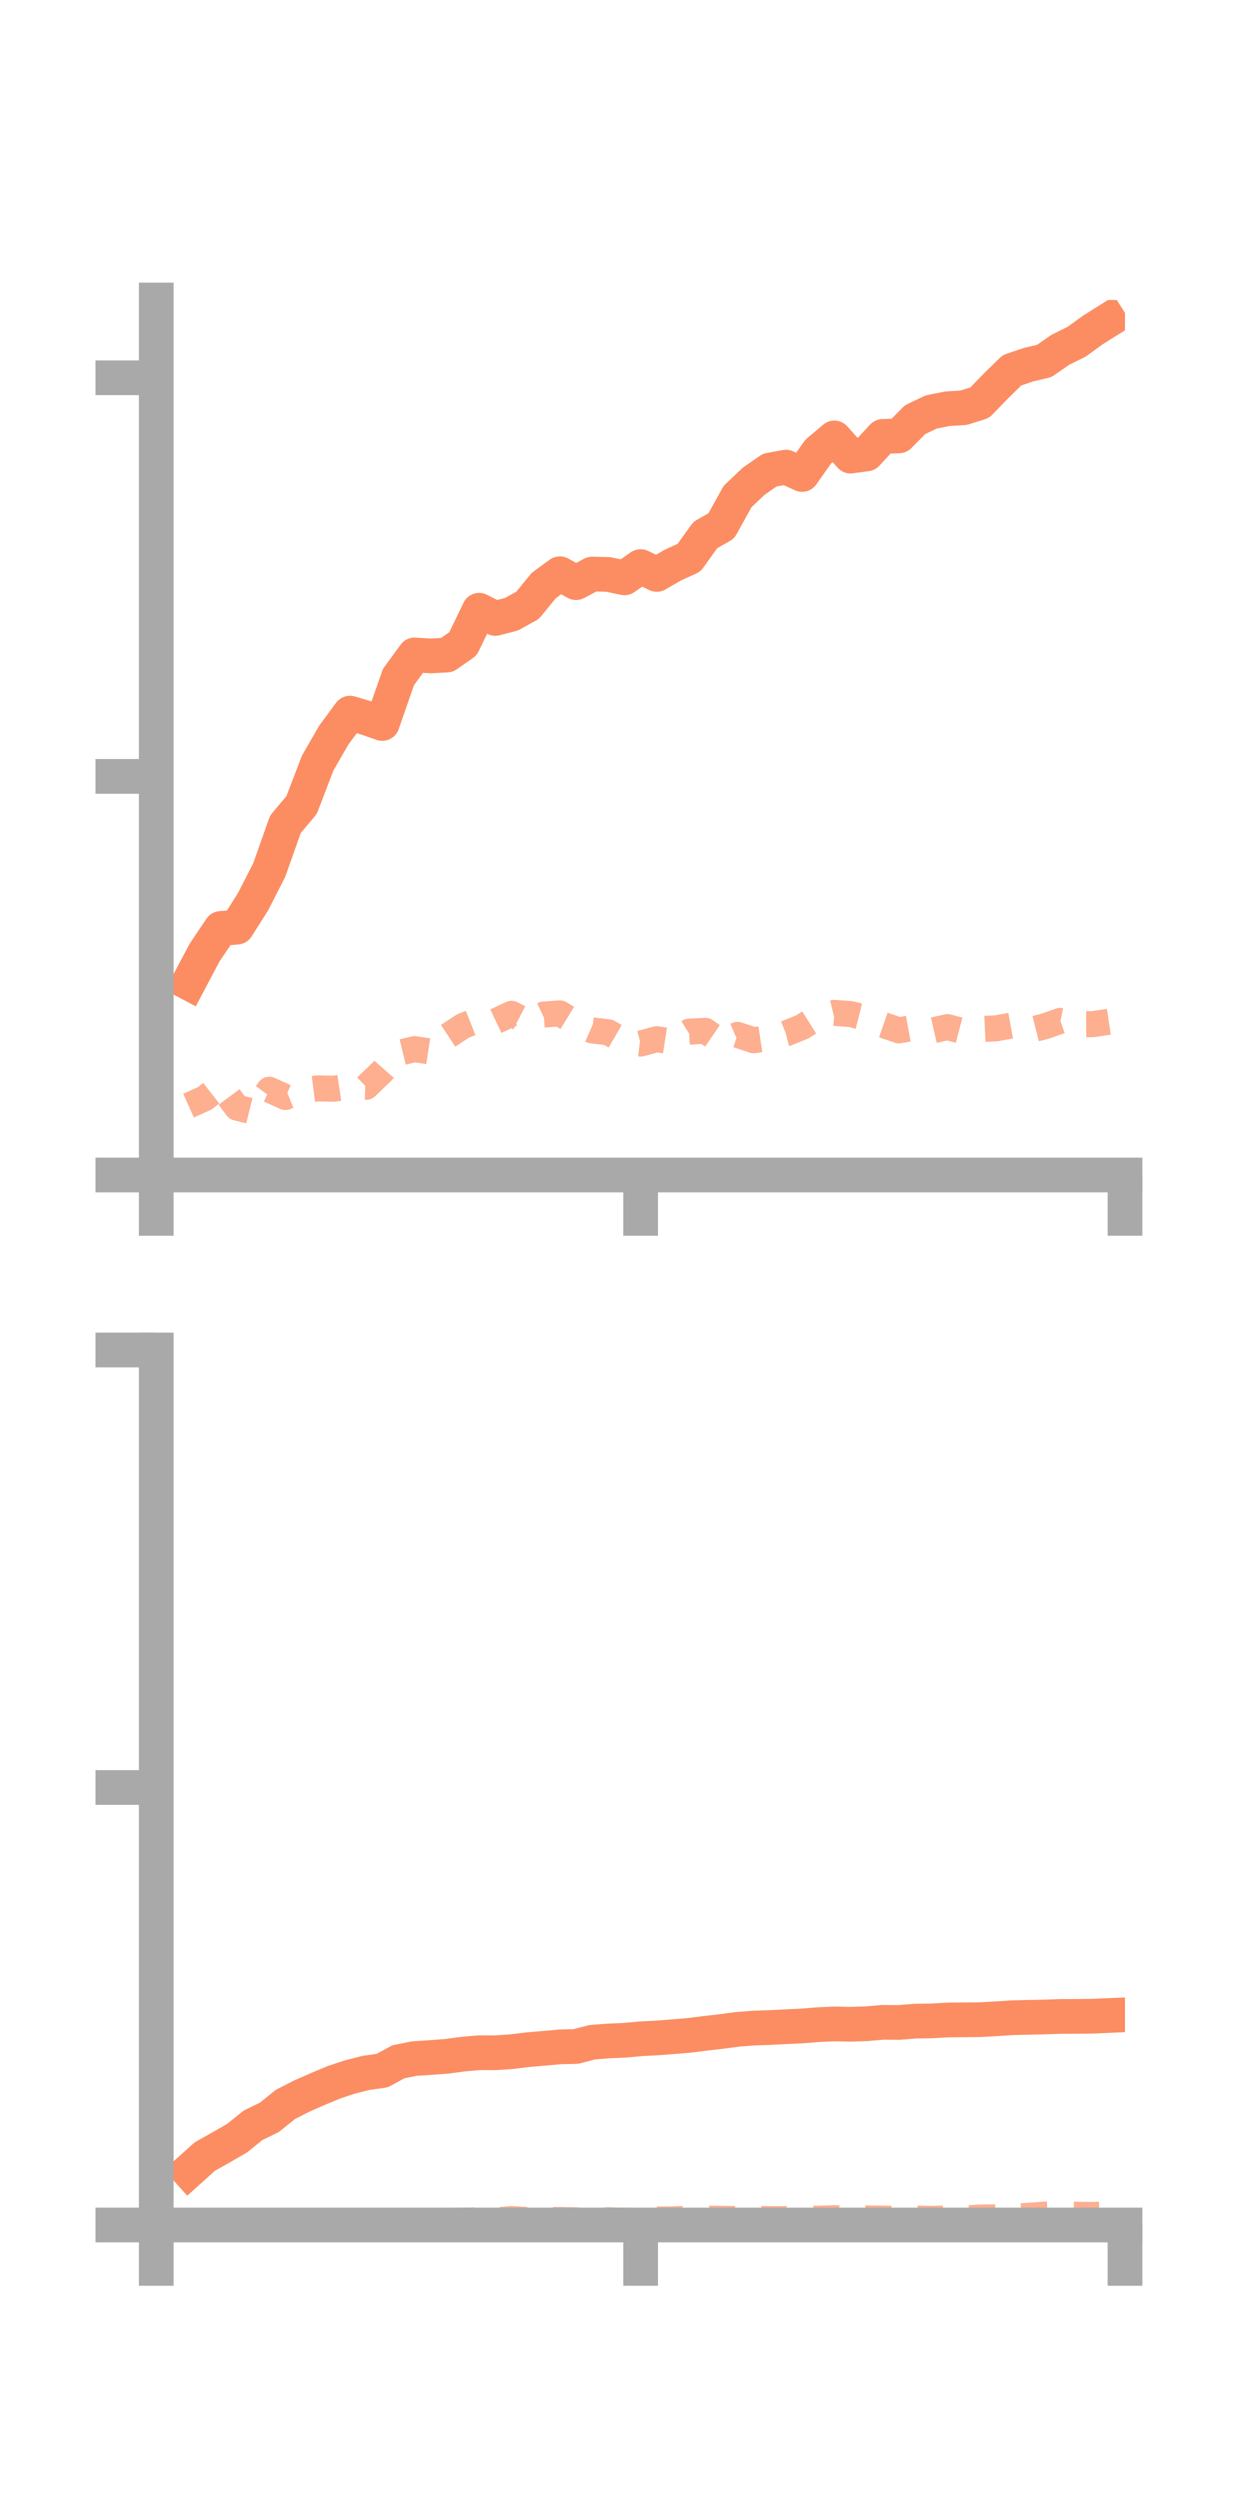 <?xml version="1.0" encoding="utf-8" standalone="no"?>
<!DOCTYPE svg PUBLIC "-//W3C//DTD SVG 1.1//EN"
  "http://www.w3.org/Graphics/SVG/1.1/DTD/svg11.dtd">
<!-- Created with matplotlib (https://matplotlib.org/) -->
<svg height="144pt" version="1.1" viewBox="0 0 72 144" width="72pt" xmlns="http://www.w3.org/2000/svg" xmlns:xlink="http://www.w3.org/1999/xlink">
 <defs>
  <style type="text/css">*{stroke-linecap:butt;stroke-linejoin:round;}</style>
 </defs>
 <g id="figure_1">
  <g id="patch_1">
   <path d="M 0 144 
L 72 144 
L 72 0 
L 0 0 
z
" style="fill:none;"/>
  </g>
  <g id="axes_1">
   <g id="patch_2">
    <path d="M 9 67.68 
L 64.8 67.68 
L 64.8 17.28 
L 9 17.28 
z
" style="fill:none;"/>
   </g>
   <g id="matplotlib.axis_1">
    <g id="xtick_1">
     <g id="line2d_1">
      <defs>
       <path d="M 0 0 
L 0 3.5 
" id="m8ceec09cfa" style="stroke:#a9a9a9;stroke-width:2;"/>
      </defs>
      <g>
       <use style="fill:#a9a9a9;stroke:#a9a9a9;stroke-width:2;" x="9" xlink:href="#m8ceec09cfa" y="67.68"/>
      </g>
     </g>
    </g>
    <g id="xtick_2">
     <g id="line2d_2">
      <g>
       <use style="fill:#a9a9a9;stroke:#a9a9a9;stroke-width:2;" x="36.9" xlink:href="#m8ceec09cfa" y="67.68"/>
      </g>
     </g>
    </g>
    <g id="xtick_3">
     <g id="line2d_3">
      <g>
       <use style="fill:#a9a9a9;stroke:#a9a9a9;stroke-width:2;" x="64.8" xlink:href="#m8ceec09cfa" y="67.68"/>
      </g>
     </g>
    </g>
   </g>
   <g id="matplotlib.axis_2">
    <g id="ytick_1">
     <g id="line2d_4">
      <defs>
       <path d="M 0 0 
L -3.5 0 
" id="mc84f14f773" style="stroke:#a9a9a9;stroke-width:2;"/>
      </defs>
      <g>
       <use style="fill:#a9a9a9;stroke:#a9a9a9;stroke-width:2;" x="9" xlink:href="#mc84f14f773" y="67.68"/>
      </g>
     </g>
    </g>
    <g id="ytick_2">
     <g id="line2d_5">
      <g>
       <use style="fill:#a9a9a9;stroke:#a9a9a9;stroke-width:2;" x="9" xlink:href="#mc84f14f773" y="44.72"/>
      </g>
     </g>
    </g>
    <g id="ytick_3">
     <g id="line2d_6">
      <g>
       <use style="fill:#a9a9a9;stroke:#a9a9a9;stroke-width:2;" x="9" xlink:href="#mc84f14f773" y="21.76"/>
      </g>
     </g>
    </g>
   </g>
   <g id="line2d_7">
    <path clip-path="url(#p8fb0429c40)" d="M 10.86 56.614 
L 11.79 54.858 
L 12.72 53.478 
L 13.65 53.404 
L 14.58 51.931 
L 15.51 50.108 
L 16.44 47.48 
L 17.37 46.371 
L 18.3 43.951 
L 19.23 42.336 
L 20.16 41.077 
L 21.09 41.352 
L 22.02 41.673 
L 22.95 38.998 
L 23.88 37.725 
L 24.81 37.781 
L 25.74 37.731 
L 26.67 37.082 
L 27.6 35.15 
L 28.53 35.622 
L 29.46 35.38 
L 30.39 34.867 
L 31.32 33.726 
L 32.25 33.047 
L 33.18 33.561 
L 34.11 33.065 
L 35.04 33.088 
L 35.97 33.285 
L 36.9 32.635 
L 37.83 33.087 
L 38.76 32.547 
L 39.69 32.124 
L 40.62 30.822 
L 41.55 30.289 
L 42.48 28.605 
L 43.41 27.72 
L 44.34 27.076 
L 45.27 26.906 
L 46.2 27.329 
L 47.13 26.011 
L 48.06 25.225 
L 48.99 26.272 
L 49.92 26.145 
L 50.85 25.136 
L 51.78 25.108 
L 52.71 24.171 
L 53.64 23.728 
L 54.57 23.543 
L 55.5 23.487 
L 56.43 23.198 
L 57.36 22.237 
L 58.29 21.328 
L 59.22 21.012 
L 60.15 20.79 
L 61.08 20.145 
L 62.01 19.687 
L 62.94 19.012 
L 63.87 18.428 
" style="fill:none;stroke:#fc8d62;stroke-linecap:square;stroke-width:2;"/>
   </g>
   <g id="line2d_8">
    <path clip-path="url(#p8fb0429c40)" d="M 10.86 63.684 
L 11.79 63.264 
L 12.72 62.54 
L 13.65 63.799 
L 14.58 64.03 
L 15.51 62.769 
L 16.44 63.189 
L 17.37 62.81 
L 18.3 62.69 
L 19.23 62.711 
L 20.16 62.572 
L 21.09 62.602 
L 22.02 61.71 
L 22.95 60.654 
L 23.88 60.43 
L 24.81 60.572 
L 25.74 59.709 
L 26.67 59.097 
L 27.6 58.727 
L 28.53 58.835 
L 29.46 58.395 
L 30.39 58.874 
L 31.32 58.439 
L 32.25 58.371 
L 33.18 58.943 
L 34.11 59.353 
L 35.04 59.461 
L 35.97 60.003 
L 36.9 60.109 
L 37.83 59.858 
L 38.76 60.004 
L 39.69 59.423 
L 40.62 59.375 
L 41.55 60.009 
L 42.48 59.608 
L 43.41 59.919 
L 44.34 59.778 
L 45.27 59.532 
L 46.2 59.154 
L 47.13 58.569 
L 48.06 58.342 
L 48.99 58.41 
L 49.92 58.645 
L 50.85 59.028 
L 51.78 59.35 
L 52.71 59.181 
L 53.64 59.374 
L 54.57 59.161 
L 55.5 59.404 
L 56.43 59.275 
L 57.36 59.234 
L 58.29 59.066 
L 59.22 59.36 
L 60.15 59.124 
L 61.08 58.801 
L 62.01 58.995 
L 62.94 58.993 
L 63.87 58.852 
" style="fill:none;stroke:#fc8d62;stroke-dasharray:1.5,1.5;stroke-dashoffset:0;stroke-opacity:0.7;stroke-width:1.5;"/>
   </g>
   <g id="patch_3">
    <path d="M 9 67.68 
L 9 17.28 
" style="fill:none;stroke:#a9a9a9;stroke-linecap:square;stroke-linejoin:miter;stroke-width:2;"/>
   </g>
   <g id="patch_4">
    <path d="M 64.8 67.68 
L 64.8 17.28 
" style="fill:none;"/>
   </g>
   <g id="patch_5">
    <path d="M 9 67.68 
L 64.8 67.68 
" style="fill:none;stroke:#a9a9a9;stroke-linecap:square;stroke-linejoin:miter;stroke-width:2;"/>
   </g>
   <g id="patch_6">
    <path d="M 9 17.28 
L 64.8 17.28 
" style="fill:none;"/>
   </g>
  </g>
  <g id="axes_2">
   <g id="patch_7">
    <path d="M 9 128.16 
L 64.8 128.16 
L 64.8 77.76 
L 9 77.76 
z
" style="fill:none;"/>
   </g>
   <g id="matplotlib.axis_3">
    <g id="xtick_4">
     <g id="line2d_9">
      <g>
       <use style="fill:#a9a9a9;stroke:#a9a9a9;stroke-width:2;" x="9" xlink:href="#m8ceec09cfa" y="128.16"/>
      </g>
     </g>
    </g>
    <g id="xtick_5">
     <g id="line2d_10">
      <g>
       <use style="fill:#a9a9a9;stroke:#a9a9a9;stroke-width:2;" x="36.9" xlink:href="#m8ceec09cfa" y="128.16"/>
      </g>
     </g>
    </g>
    <g id="xtick_6">
     <g id="line2d_11">
      <g>
       <use style="fill:#a9a9a9;stroke:#a9a9a9;stroke-width:2;" x="64.8" xlink:href="#m8ceec09cfa" y="128.16"/>
      </g>
     </g>
    </g>
   </g>
   <g id="matplotlib.axis_4">
    <g id="ytick_4">
     <g id="line2d_12">
      <g>
       <use style="fill:#a9a9a9;stroke:#a9a9a9;stroke-width:2;" x="9" xlink:href="#mc84f14f773" y="128.16"/>
      </g>
     </g>
    </g>
    <g id="ytick_5">
     <g id="line2d_13">
      <g>
       <use style="fill:#a9a9a9;stroke:#a9a9a9;stroke-width:2;" x="9" xlink:href="#mc84f14f773" y="102.96"/>
      </g>
     </g>
    </g>
    <g id="ytick_6">
     <g id="line2d_14">
      <g>
       <use style="fill:#a9a9a9;stroke:#a9a9a9;stroke-width:2;" x="9" xlink:href="#mc84f14f773" y="77.76"/>
      </g>
     </g>
    </g>
   </g>
   <g id="line2d_15">
    <path clip-path="url(#p56a457a47b)" d="M 10.86 125.061 
L 11.79 124.223 
L 12.72 123.699 
L 13.65 123.162 
L 14.58 122.414 
L 15.51 121.963 
L 16.44 121.215 
L 17.37 120.739 
L 18.3 120.33 
L 19.23 119.942 
L 20.16 119.633 
L 21.09 119.399 
L 22.02 119.267 
L 22.95 118.756 
L 23.88 118.572 
L 24.81 118.513 
L 25.74 118.443 
L 26.67 118.319 
L 27.6 118.237 
L 28.53 118.239 
L 29.46 118.178 
L 30.39 118.064 
L 31.32 117.983 
L 32.25 117.9 
L 33.18 117.877 
L 34.11 117.633 
L 35.04 117.561 
L 35.97 117.52 
L 36.9 117.435 
L 37.83 117.387 
L 38.76 117.315 
L 39.69 117.239 
L 40.62 117.12 
L 41.55 117.015 
L 42.48 116.89 
L 43.41 116.818 
L 44.34 116.786 
L 45.27 116.738 
L 46.2 116.695 
L 47.13 116.62 
L 48.06 116.579 
L 48.99 116.597 
L 49.92 116.567 
L 50.85 116.487 
L 51.78 116.494 
L 52.71 116.417 
L 53.64 116.405 
L 54.57 116.352 
L 55.5 116.341 
L 56.43 116.334 
L 57.36 116.283 
L 58.29 116.221 
L 59.22 116.199 
L 60.15 116.18 
L 61.08 116.147 
L 62.01 116.145 
L 62.94 116.133 
L 63.87 116.093 
" style="fill:none;stroke:#fc8d62;stroke-linecap:square;stroke-width:2;"/>
   </g>
   <g id="line2d_16">
    <path clip-path="url(#p56a457a47b)" d="M 10.86 128.067 
L 11.79 127.992 
L 12.72 128.047 
L 13.65 128.065 
L 14.58 128.085 
L 15.51 128.07 
L 16.44 128.026 
L 17.37 128.018 
L 18.3 127.973 
L 19.23 127.995 
L 20.16 128.042 
L 21.09 128.033 
L 22.02 128.011 
L 22.95 127.968 
L 23.88 127.993 
L 24.81 127.978 
L 25.74 127.935 
L 26.67 127.914 
L 27.6 127.884 
L 28.53 127.895 
L 29.46 127.817 
L 30.39 127.87 
L 31.32 127.869 
L 32.25 127.875 
L 33.18 127.89 
L 34.11 127.915 
L 35.04 127.884 
L 35.97 127.92 
L 36.9 127.897 
L 37.83 127.846 
L 38.76 127.834 
L 39.69 127.795 
L 40.62 127.79 
L 41.55 127.802 
L 42.48 127.814 
L 43.41 127.802 
L 44.34 127.821 
L 45.27 127.818 
L 46.2 127.784 
L 47.13 127.797 
L 48.06 127.766 
L 48.99 127.784 
L 49.92 127.781 
L 50.85 127.79 
L 51.78 127.812 
L 52.71 127.786 
L 53.64 127.806 
L 54.57 127.78 
L 55.5 127.782 
L 56.43 127.732 
L 57.36 127.717 
L 58.29 127.686 
L 59.22 127.631 
L 60.15 127.565 
L 61.08 127.535 
L 62.01 127.57 
L 62.94 127.582 
L 63.87 127.545 
" style="fill:none;stroke:#fc8d62;stroke-dasharray:1.5,1.5;stroke-dashoffset:0;stroke-opacity:0.7;stroke-width:1.5;"/>
   </g>
   <g id="patch_8">
    <path d="M 9 128.16 
L 9 77.76 
" style="fill:none;stroke:#a9a9a9;stroke-linecap:square;stroke-linejoin:miter;stroke-width:2;"/>
   </g>
   <g id="patch_9">
    <path d="M 64.8 128.16 
L 64.8 77.76 
" style="fill:none;"/>
   </g>
   <g id="patch_10">
    <path d="M 9 128.16 
L 64.8 128.16 
" style="fill:none;stroke:#a9a9a9;stroke-linecap:square;stroke-linejoin:miter;stroke-width:2;"/>
   </g>
   <g id="patch_11">
    <path d="M 9 77.76 
L 64.8 77.76 
" style="fill:none;"/>
   </g>
  </g>
 </g>
 <defs>
  <clipPath id="p8fb0429c40">
   <rect height="50.4" width="55.8" x="9" y="17.28"/>
  </clipPath>
  <clipPath id="p56a457a47b">
   <rect height="50.4" width="55.8" x="9" y="77.76"/>
  </clipPath>
 </defs>
</svg>

